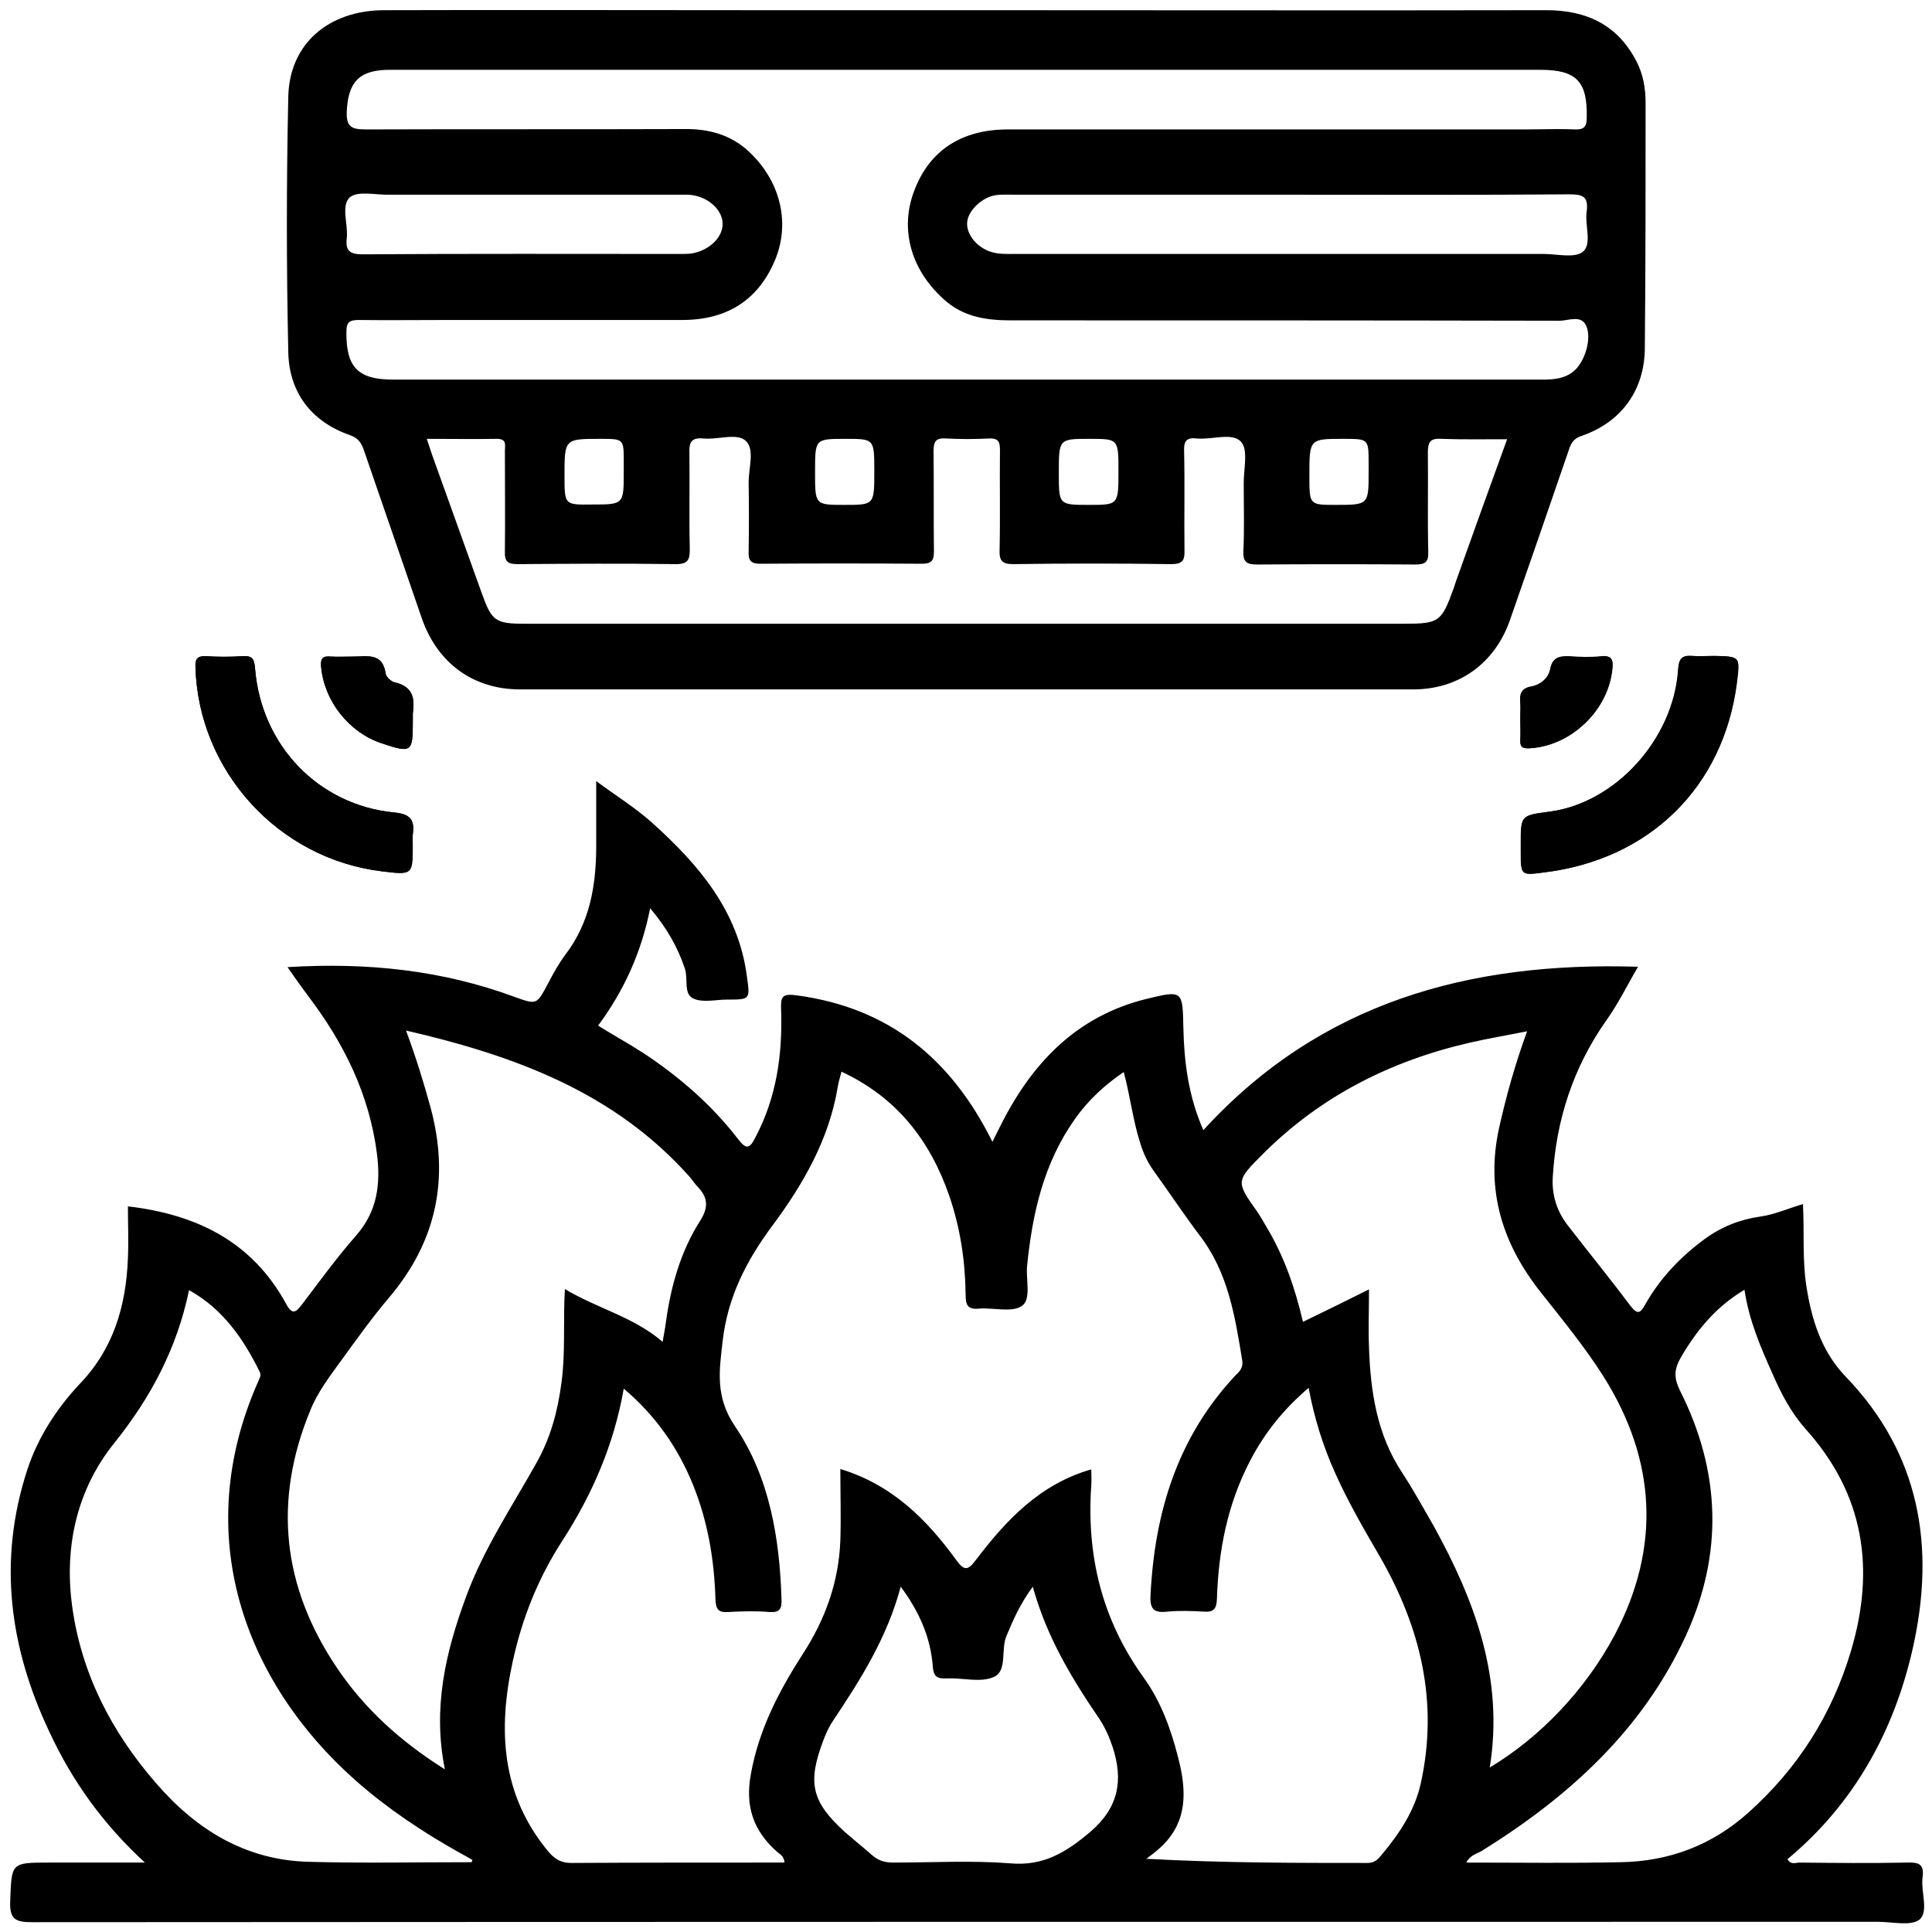 <!-- Generated by IcoMoon.io -->
<svg version="1.1" xmlns="http://www.w3.org/2000/svg" width="1024" height="1024" viewBox="0 0 1024 1024">
<g id="icomoon-ignore">
</g>
<path fill="#000" d="M209.2 361.6c11.4 2.6 10.2 11 9.6 16.8v4.4c0 16-0.8 16.4-16.4 11.2-17.6-5.8-30.6-22.6-32.2-40.6-0.4-4.4 0.8-5.8 5-5.4 4 0.2 8.2 0 12.2 0 7.2 0 15.4-2.2 17 9 0.2 1.6 2.8 4.2 4.8 4.6z"></path>
<path fill="#000" d="M103.6 353.8c-0.2-4.6 1-6.2 5.6-6 6.4 0.4 12.8 0.4 19.2 0 5.6-0.4 6.4 1.6 6.8 6.8 3.4 40.6 33.6 72 73.4 76 9 0.8 11.4 4 10 12-0.2 1.8 0 3.4 0 5.2 0 16 0 16-16.4 14-54.6-6.6-96.8-53-98.6-108z"></path>
<path fill="#000" d="M805.8 392.4c0.2-4 0-8.2 0-12.2 0-2.6 0.2-5.2 0-7.8-0.4-4.4 0.2-7.6 5.8-8.6 4.6-0.8 9-4.2 10-9 1.2-6.6 5-7.2 10.4-7 5.6 0.4 11 0.6 16.6 0 6-0.6 6.6 2.2 6 7.2-2.4 21.8-22 40.4-43.8 41.6-3.6 0-5.2-0.4-5-4.2z"></path>
<path fill="#000" d="M889.4 354.8c0.4-6 2.2-7.4 7.6-7 3.8 0.4 7.6 0 11.4 0 14 0 14 0 12.2 14.4-7.2 55-46.2 93.4-102.2 100.2-12.2 1.6-12.2 1.6-12.2-11v-4.4c0-14.8 0-14.8 15.2-16.8 34.6-4.4 65.6-38.4 68-75.4z"></path>
<path fill="#000" d="M1019 995c1-7.2-2.2-8-8.4-7.8-19 0.4-37.8 0.2-56.8 0-2 0-4.6 1.4-6.4-1.8 35.6-29.6 56.8-68.4 66.6-112.6 11.8-53.2 3.6-102.4-35.8-143.2-12.8-13.4-18-30-20.8-48-2.2-14.2-1-28.6-1.8-43.4-8.2 2.4-15.2 5.6-22.6 6.6-11 1.6-20.6 5.4-29.6 12-12.8 9.4-23.6 20.8-31.4 34.6-2.4 4.2-3.8 5.8-7.6 1-10.8-14.4-22.2-28.4-33.2-42.6-6-7.6-8.8-16.4-8.2-26 1.8-30.2 10.8-58 28.4-83 6.2-8.6 10.8-18.2 16.8-28.4-89.6-2.8-168.4 18.8-230.4 86.6-8-18.2-10.2-36.2-10.6-54.6-0.4-19.4-0.4-19.6-19.4-15-37.6 9.2-61.4 34.6-78 68.2-1.2 2.4-2.4 4.8-3.8 7.6-21.8-44-54.8-71-103.4-77.6-8.4-1.2-8.8 0.8-8.6 7.6 0.8 23.6-2.4 46.4-13.6 67.6-3 6-4.8 6.6-9 1.2-14-18.2-31-33-50-45.6-8-5.2-16.4-9.8-24.4-14.8 13.8-18.6 23-39 27.6-62.2 8.8 10.4 14.6 20.6 18.4 32 1.8 5.4-0.8 13.4 4.4 15.8 5 2.4 12 0.6 18 0.6 12.4 0 12.2 0 10.4-12.8-4.6-34.2-25.4-58.6-49.8-80.6-8.8-8-19.2-14.4-30-22.4 0 13.4 0 24.8 0 36-0.2 20.2-3.6 39.2-16.2 55.8-3.6 4.8-6.6 10.2-9.4 15.6-6 11.2-5.8 11.2-17.6 7-38.4-14.2-78.2-18.4-120.4-15.8 4 5.8 7.4 10.6 11 15.4 19 25 32.4 52.2 36.4 83.6 2 16 0.2 30.4-11 43.2-10.2 11.6-19.2 24-28.6 36.4-3.2 4.2-5.2 6.2-8.6-0.2-18-33-47.6-47.4-83.8-51.6 0 8.8 0.4 18.2 0 27.4-1 25.4-7.6 48.4-26.2 67.4-11.8 12.8-21.6 27.8-27.2 45-15.6 48-9.4 94 11.8 138.8 12.2 26.2 28.6 49 50.6 69.2h-50.4c-20.8 0-20.2 0-21 20.6-0.4 9.6 3 11 11.6 11 326.2-0.2 652.2-0.2 978.4-0.2 7.6 0 17.4 2.4 22-1.2 5-4.4 0.6-14.6 1.6-22.4zM164.6 747.2c4-9.8 10.4-18 16.6-26.6 8-11 16-22.2 24.8-32.6 25.4-29.8 32.4-63.4 22.2-101-3.6-13.2-7.6-26.2-13-40.8 58 13.4 110.4 32.8 150.2 77.4 1.4 1.6 2.4 3.2 3.8 4.8 5.8 5.8 6.8 11 1.8 18.8-10.2 16-15.4 34.4-18 53.2-0.4 3.2-1 6.2-1.8 10.8-15.6-13.4-34.6-17.6-51.8-28-1 17.4 0.4 33.4-1.8 49.6-2 15.2-5.8 29.4-13.4 42.8-13 23.2-28 45.6-37.2 70.8-10.8 29.2-17.8 58.8-11.2 91.4-23.2-14.6-42.4-31.8-57.2-53.8-29-43-34-88.6-14-136.8zM250 987c-28.8 0-57.6 0.6-86.2-0.2-33.6-0.8-59.8-17-81.2-41.8-23.6-27.2-39.6-58.2-44.4-94-4.2-31.4 2.6-61.6 22.4-86.2 19.4-24.2 33.2-50.2 39.6-81 18 10 28.8 25.8 37.4 43.2 1.2 2.2-0.4 4-1 5.8-35.6 80.8-7.2 158.6 52 211 16.8 14.8 35.4 27.2 55 38.2 2.2 1.2 4.4 2.4 6.8 3.8-0.2 0.4-0.2 0.8-0.4 1.2zM577.8 971c-12.8 10.8-24.8 18.2-42.4 16.6-20.6-1.6-41.2-0.4-62-0.4-4.4 0-7.8-1-11-3.8-4.8-4.2-9.8-8.2-14.6-12.4-17.6-16-20-26-11.4-48.6 1.4-3.8 3.2-7.6 5.4-10.8 14.6-21.8 28.4-43.8 35.6-70.6 10 13.4 15.8 27 17 42.2 0.4 5.6 2.4 6.6 7.4 6.4 8.4-0.4 18 2.4 25-0.8 7.2-3.2 3.6-14.4 6.6-21.6 3.6-8.6 7.2-17 14-26.2 7.4 26.8 20.8 48.8 35.4 70.2 3 4.6 5.2 9.6 7 15 5.6 17.4 3.2 31.8-12 44.8zM753 945.4c-3.2 14.4-11.4 26.6-20.8 37.8-1.8 2.2-3.6 4.2-7.2 4.2-38.6 0-77.2 0-117.4-2.2 2.4-1.8 4.8-3.6 7-5.6 15.2-13.6 14.4-30.6 9.8-48.2-3.8-15-9.2-29.8-18.2-42.2-22.2-30.8-30.4-64.8-27.8-102 0.2-2.8 0-5.6 0-8.4-27.2 7.8-45 26.8-61 47.8-4.2 5.6-6.2 6.4-10.6 0.2-15.6-21.4-33.8-39.8-61.4-48.2 0 12.8 0.4 25.4 0 37.8-0.8 22-8 42-20 60.4-12.6 19.6-23.2 40-27.4 63.4-3.2 17 1.2 30.2 14 41.4 1.4 1.2 3.6 2.2 3.8 5.6h-7.4c-35.2 0-70.4 0-105.6 0.2-5.2 0-8.4-1.8-11.8-5.6-25.4-30.2-27.2-65-19.2-101.4 5-22.8 13.4-44 26.4-64 15.6-24.2 27.2-50.6 32.4-80.4 17 14.4 28.8 31.4 36.8 51.2 7.8 19.4 11.2 39.6 11.8 60.4 0.2 5.2 1.4 7.2 6.8 6.8 7.2-0.4 14.6-0.6 21.8 0 5.8 0.4 6.6-2 6.4-7-1-32.4-6.4-64.6-24.6-91.4-10.6-15.6-8.4-29.4-6.6-45 2.6-23.2 12.4-42.6 26.4-61.4 16.2-21.8 30-45.6 34.6-73.4 0.4-2.6 1.2-5 2-8.2 29.2 13.6 47 36.4 57.2 66 5.8 17 8.4 34.4 8.6 52.2 0 5.4 1 8 7 7.4 7.8-0.6 17.6 2.2 22.8-1.4s2-14 2.8-21.4c2.8-27.8 8.8-54.4 25.4-77.8 6.8-9.6 15.2-17.6 25.8-24.8 3.4 12.6 4.8 25.2 8.6 37.2 1.6 5.4 3.8 10.2 7 14.8 8.4 11.6 16.2 23.4 24.8 34.8 15 19.6 18.6 42.8 22.4 66 0.6 3.4-1 5.6-3.2 7.6-31 32.8-43.2 72.8-45.4 116.8-0.4 7.6 1.8 9.6 9 8.8 6.4-0.6 12.8-0.4 19.2 0 5.4 0.4 6.8-1.6 7-6.8 0.8-25.6 5.6-50.2 17.6-73.2 7.6-14.6 17.6-27.2 31-38.6 3 16 7.6 30.8 14 45 6.8 15.2 15 29.4 23.4 43.8 22 38 31.6 77.8 22 121zM743.2 780.6c-13.4-20.2-16.8-43-17.6-66.4-0.4-9.8 0-19.8 0-30.8-12 6-23 11.4-35 17.2-4.2-18-10-34.8-19.4-50.4-1.6-2.8-3.2-5.6-5-8.2-11.2-15.8-11.2-16 3.2-30.4 30.6-30.6 67.8-49.4 109.8-59 9.6-2.2 19.2-3.8 30.2-6-6.4 17.6-11 34-14.8 51-7.4 33.4 1.8 62 22.4 87.8 11.4 14.4 23 28.6 32.8 44 28 44.4 30.6 90.6 6 137.2-16 30-40.4 54.8-66.2 70.2 7.6-47-7.8-88.2-29.6-127.8-5.4-9.4-10.8-19.2-16.8-28.4zM926.6 960.8c-19.2 17.2-42 25.8-67.6 26.2-27 0.6-54 0.2-81.8 0.2 1.8-3.8 5.4-4.6 8.2-6.2 46-28.6 85.2-64 108.2-114.2 19.8-43.2 18.4-86.8-3-129.4-3.2-6.4-3.6-11 0-17.4 8.4-14.6 18.6-27.2 34-36.4 2.4 16.2 8.6 30.6 15 44.8 4.6 10.6 9.8 20.4 17.4 29 31.2 34.6 37 74.4 24 117.8-10 33.6-28.2 62.2-54.4 85.6z"></path>
<path fill="#000" d="M872.2 54.6c0-7.6-1.2-15-4.8-22-10-19.4-26.4-27.2-47.8-27.2-102.2 0.2-204.4 0-306.6 0-37 0-74 0-111 0-66 0-132.2-0.2-198.2 0-29.6 0-50.4 17.8-51 45.8-1 45.2-1 90.2 0 135.4 0.4 21.2 12 36.8 32.6 44 4.6 1.6 6.2 4.2 7.6 8.4 10.2 29.6 20.4 59.2 30.6 88.8 8.2 23.6 27.2 37.6 52 37.6 157.8 0 315.6 0 473.4 0 24.2 0 43.4-13.8 51.4-37 10.4-29.8 20.8-59.8 31-89.6 1.2-3.8 2.6-6.4 7-7.8 21.2-7.4 33.4-24.4 33.4-47 0.4-43.2 0.4-86.4 0.4-129.4zM839 133.4c-4.4 3.6-13.8 1.2-21 1.2-93.4 0-186.8 0-280.2 0-4 0-8.2 0.2-12.2-1-7.6-2.2-13.4-9.2-13-15.6s8-13.6 15.4-14.6c3.2-0.4 6.4-0.2 9.6-0.2 48.6 0 97.2 0 145.8 0 49.4 0 99 0.2 148.4-0.2 6.8 0 10.2 1 9.2 8.8-1.2 7.4 3 17.4-2 21.6zM185.4 104.6c4.2-3.6 13.8-1.2 21-1.4 23.6 0 47.2 0 70.8 0h81.2c2 0 4 0 6.2 0 9.8 0.4 18.2 7.4 18.4 15.2 0.2 7.6-7.4 14.6-16.8 16-2 0.2-4 0.2-6.2 0.2-55.8 0-111.8-0.2-167.6 0.2-6.8 0-9.4-1.6-8.6-8.6 0.8-7.4-3.2-17.2 1.6-21.6zM771.8 307.8c-0.4 1.4-1 2.8-1.4 4.2-6.4 17.6-7.6 18.6-26.4 18.6-155.2 0-310.4 0-465.6 0-16 0-17.8-1.4-23.2-16.6-8.8-24.4-17.4-48.6-26.2-73-0.8-2.4-1.6-4.8-2.8-8.4 13 0 25 0.2 37.2 0 5.4 0 4.2 3.4 4.2 6.4 0 17.8 0.2 35.6 0 53.2-0.2 5.4 1.4 6.8 6.8 6.8 28-0.2 55.8-0.4 83.8 0 6.6 0 7.4-2.4 7.4-8-0.4-16.8 0-33.8-0.2-50.6-0.2-5.8 0.8-8.6 7.4-8 7.8 0.8 18-3.2 22.6 1.4 4.8 4.6 1.2 14.8 1.4 22.6 0.2 12 0.2 23.8 0 35.8-0.2 4.6 0.8 6.6 6.2 6.6 28.6-0.2 57-0.2 85.6 0 5 0 6.4-1.6 6.4-6.4-0.2-17.8 0-35.6-0.2-53.2 0-5.2 1.2-7.2 6.6-6.8 7.6 0.4 15.2 0.4 22.8 0 4.8-0.2 5.8 1.6 5.8 6-0.2 17.8 0.2 35.6-0.2 53.2-0.2 5.6 1.4 7.4 7.2 7.4 28-0.4 56-0.4 83.8 0 6.2 0 7.2-2.2 7-7.6-0.2-17.4 0.2-35-0.2-52.4-0.2-5.6 1.6-7.2 6.8-6.6 8 0.8 18.8-3.4 23.4 1.8 4 4.4 1.2 15 1.4 22.8 0 11.6 0.4 23.2-0.2 35-0.2 6 1.8 7.2 7.4 7.2 28-0.2 56-0.2 83.8 0 5.4 0 7-1.4 6.8-6.8-0.4-17.4 0-35-0.2-52.4 0-5.4 1-7.8 7-7.4 11.2 0.4 22.6 0.2 35 0.2-9.2 25.4-18.2 50.2-27 75zM299.2 252.2c0-19.6 0-19.6 19-19.6 12.4 0 12.4 0 12.4 12.2v5.2c0 17.4 0 17.4-16.8 17.4-14.6 0.2-14.6 0.2-14.6-15.2zM432 249.8c0-17.2 0-17.2 16.2-17.2 15.2 0 15.2 0 15.2 17.2 0 17.8 0 17.8-15.8 17.8s-15.6 0-15.6-17.8zM561.2 250.8c0-18.2 0-18.2 16.2-18.2 15.4 0 15.4 0 15.4 17.2 0 17.8 0 17.8-15.6 17.8-16 0-16 0-16-16.8zM694 252.2c0-19.6 0-19.6 18-19.6 13.4 0 13.4 0 13.4 13v4.4c0 17.6 0 17.6-17.6 17.6-13.8 0-13.8 0-13.8-15.4zM833.8 197c-4.6 3.6-10 4.2-15.8 4.2-30 0-60 0-90 0h-519.6c-18.8 0-25-6.6-24.8-25.4 0-5.2 1.8-6.2 6.6-6.2 15.4 0.2 30.8 0 46.4 0 41.6 0 83.2 0 125 0 24.4 0 41-11.2 49.6-32.8 7.6-19.4 2.2-41-14.2-56.4-9.6-9-21.4-12.2-34.4-12-56.2 0.2-112.4 0-168.6 0.2-7.6 0-10.6-1.2-10.2-9.8 0.8-15.6 6.8-21.8 22.8-21.8 102 0 203.8 0 305.8 0h304c19.2 0 25 6.2 24.6 25.2 0 4.8-1.2 6.6-6.4 6.4-8.8-0.4-17.4 0-26.2 0-91.4 0-182.8 0-274.2 0-24.6 0-41.6 11.2-49.6 32.4-7.8 20.2-2 41.8 15.6 57.6 10.2 9.4 22.6 11.2 35.6 11.2 97 0 194 0 290.8 0.2 4.6 0 11.2-3.2 14 2.4 3.4 7-0.8 20-6.8 24.6z"></path>
<path fill="#000" d="M920.4 362.2c-7.2 55-46.2 93.4-102.2 100.2-12.2 1.6-12.2 1.6-12.2-11v-4.4c0-14.8 0-14.8 15.2-16.8 35-4.6 66.2-38.6 68.4-75.6 0.4-6 2.2-7.4 7.6-7 3.8 0.4 7.6 0 11.4 0 13.6 0.4 13.6 0.4 11.8 14.6z"></path>
<path fill="#000" d="M218.8 442.6c-0.2 1.8 0 3.4 0 5.2 0 16 0 16-16.4 14-54.8-6.8-97.2-53-98.8-108-0.2-4.6 1-6.2 5.6-6 6.4 0.4 12.8 0.4 19.2 0 5.6-0.4 6.4 1.6 6.8 6.8 3.4 40.6 33.6 72 73.4 76 9 0.8 11.4 4 10.2 12z"></path>
<path fill="#000" d="M854.4 355c-2.4 21.8-22 40.4-43.8 41.6-3.4 0.2-4.8-0.4-4.8-4 0.2-4 0-8.2 0-12.2 0-2.6 0.2-5.2 0-7.8-0.4-4.4 0.2-7.6 5.8-8.6 4.6-0.8 9-4.2 10-9 1.2-6.6 5-7.2 10.4-7 5.6 0.4 11 0.6 16.6 0 5.8-0.8 6.4 2 5.8 7z"></path>
<path fill="#000" d="M218.8 378.4v4.4c0 16-0.8 16.4-16.4 11.2-17.6-5.8-30.6-22.6-32.2-40.6-0.4-4.4 0.8-5.8 5-5.4 4 0.2 8.2 0 12.2 0 7.2 0 15.4-2.2 17 9 0.2 1.8 2.8 4.2 4.8 4.8 11.4 2.4 10.2 10.8 9.6 16.6z"></path>
</svg>

